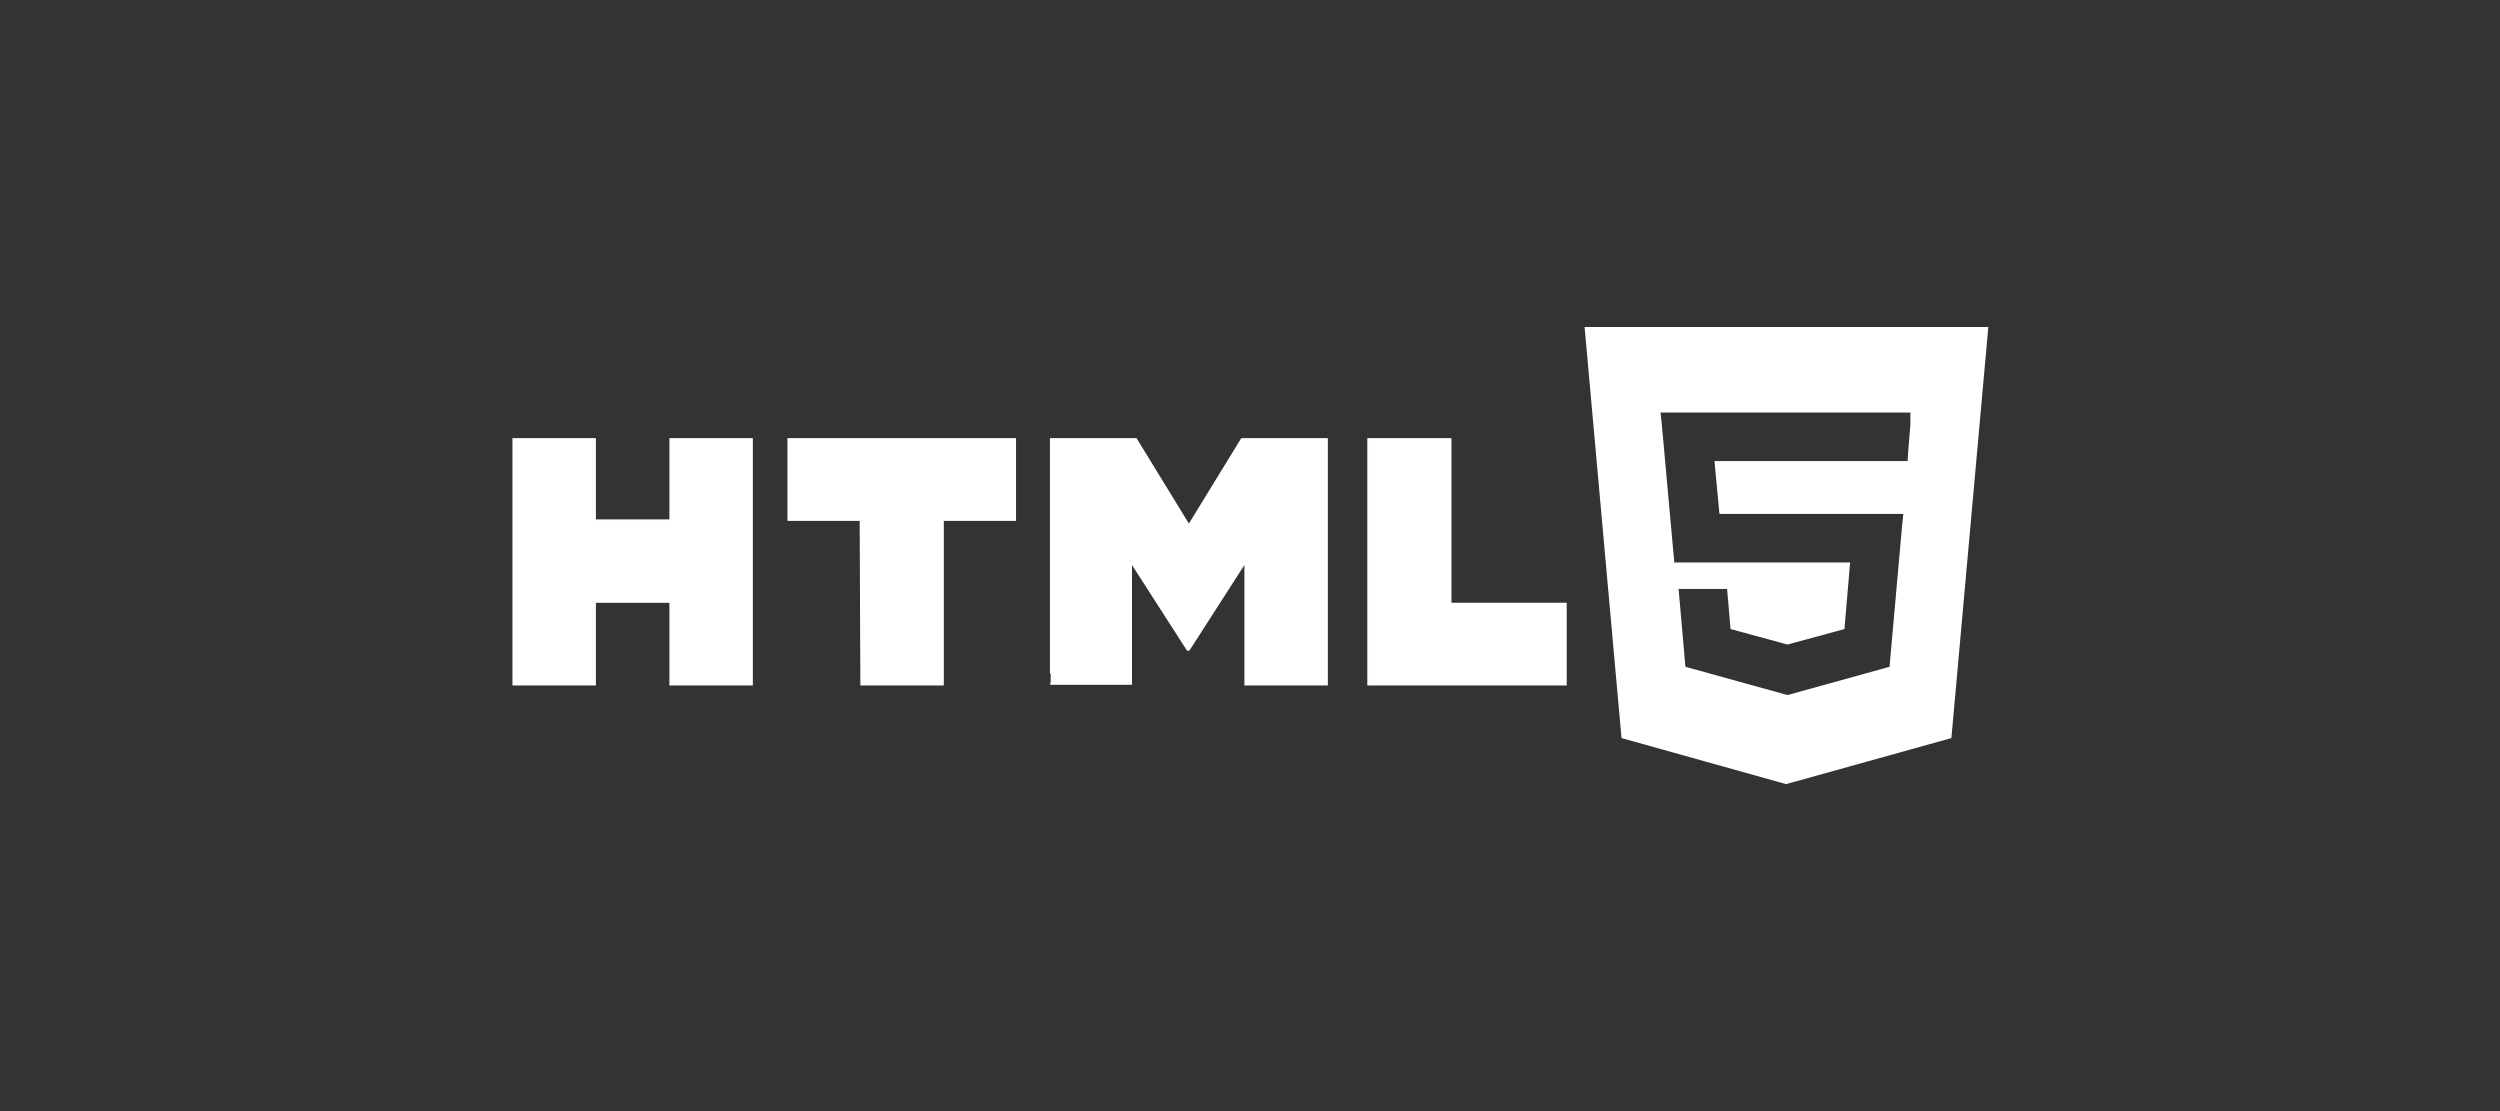 <?xml version="1.0" encoding="utf-8"?>
<!-- Generator: Adobe Illustrator 26.5.0, SVG Export Plug-In . SVG Version: 6.00 Build 0)  -->
<svg version="1.1" id="Capa_1" xmlns="http://www.w3.org/2000/svg" xmlns:xlink="http://www.w3.org/1999/xlink" x="0px" y="0px"
	 viewBox="0 0 360 160" style="enable-background:new 0 0 360 160;" xml:space="preserve">
<rect x="0" y="0" width="360" height="160" fill="#333333" stroke="none"/>
<style type="text/css">
	.st0{fill:#FFFFFF;stroke:#FFFFFF;stroke-width:0.215;stroke-miterlimit:10;}
</style>
<g id="SVGRepo_iconCarrier">
	<g id="c133de6af664cd4f011a55de6b000d0b">
		<path class="st0" d="M73.9,63.2h11.8v11.7h10.8V63.2h11.8v35.4H96.5V86.7H85.7v11.9H73.9L73.9,63.2L73.9,63.2z M123.9,74.9h-10.4
			V63.2h32.7v11.7h-10.4v23.7h-11.8L123.9,74.9L123.9,74.9z M151.3,63.2h12.3l7.6,12.4l7.6-12.4h12.3v35.4h-11.8V81l-8.1,12.6h-0.2
			L162.9,81v17.5h-11.6C151.3,98.6,151.3,63.2,151.3,63.2z M197.1,63.2h11.8v23.7h16.6v11.7h-28.5V63.2z M228.3,47.2l5.3,59
			l23.6,6.6l23.7-6.6l5.3-59L228.3,47.2L228.3,47.2z M275.2,61.2l-0.3,3.7l-0.1,1.6h0h-17.4h0H247l0.7,7.4h9.6h0h14.9h2l-0.2,1.9
			l-1.7,19.1l-0.1,1.2l-14.8,4.1v0l0,0l-14.8-4.1l-1-11.4h3.3h3.9l0.5,5.8l8.1,2.2l0,0v0l8.1-2.2l0.8-9.4h-8.9h0H241l-1.8-19.9
			l-0.2-1.9h18.1h0h18.1L275.2,61.2z"/>
	</g>
</g>
</svg>
